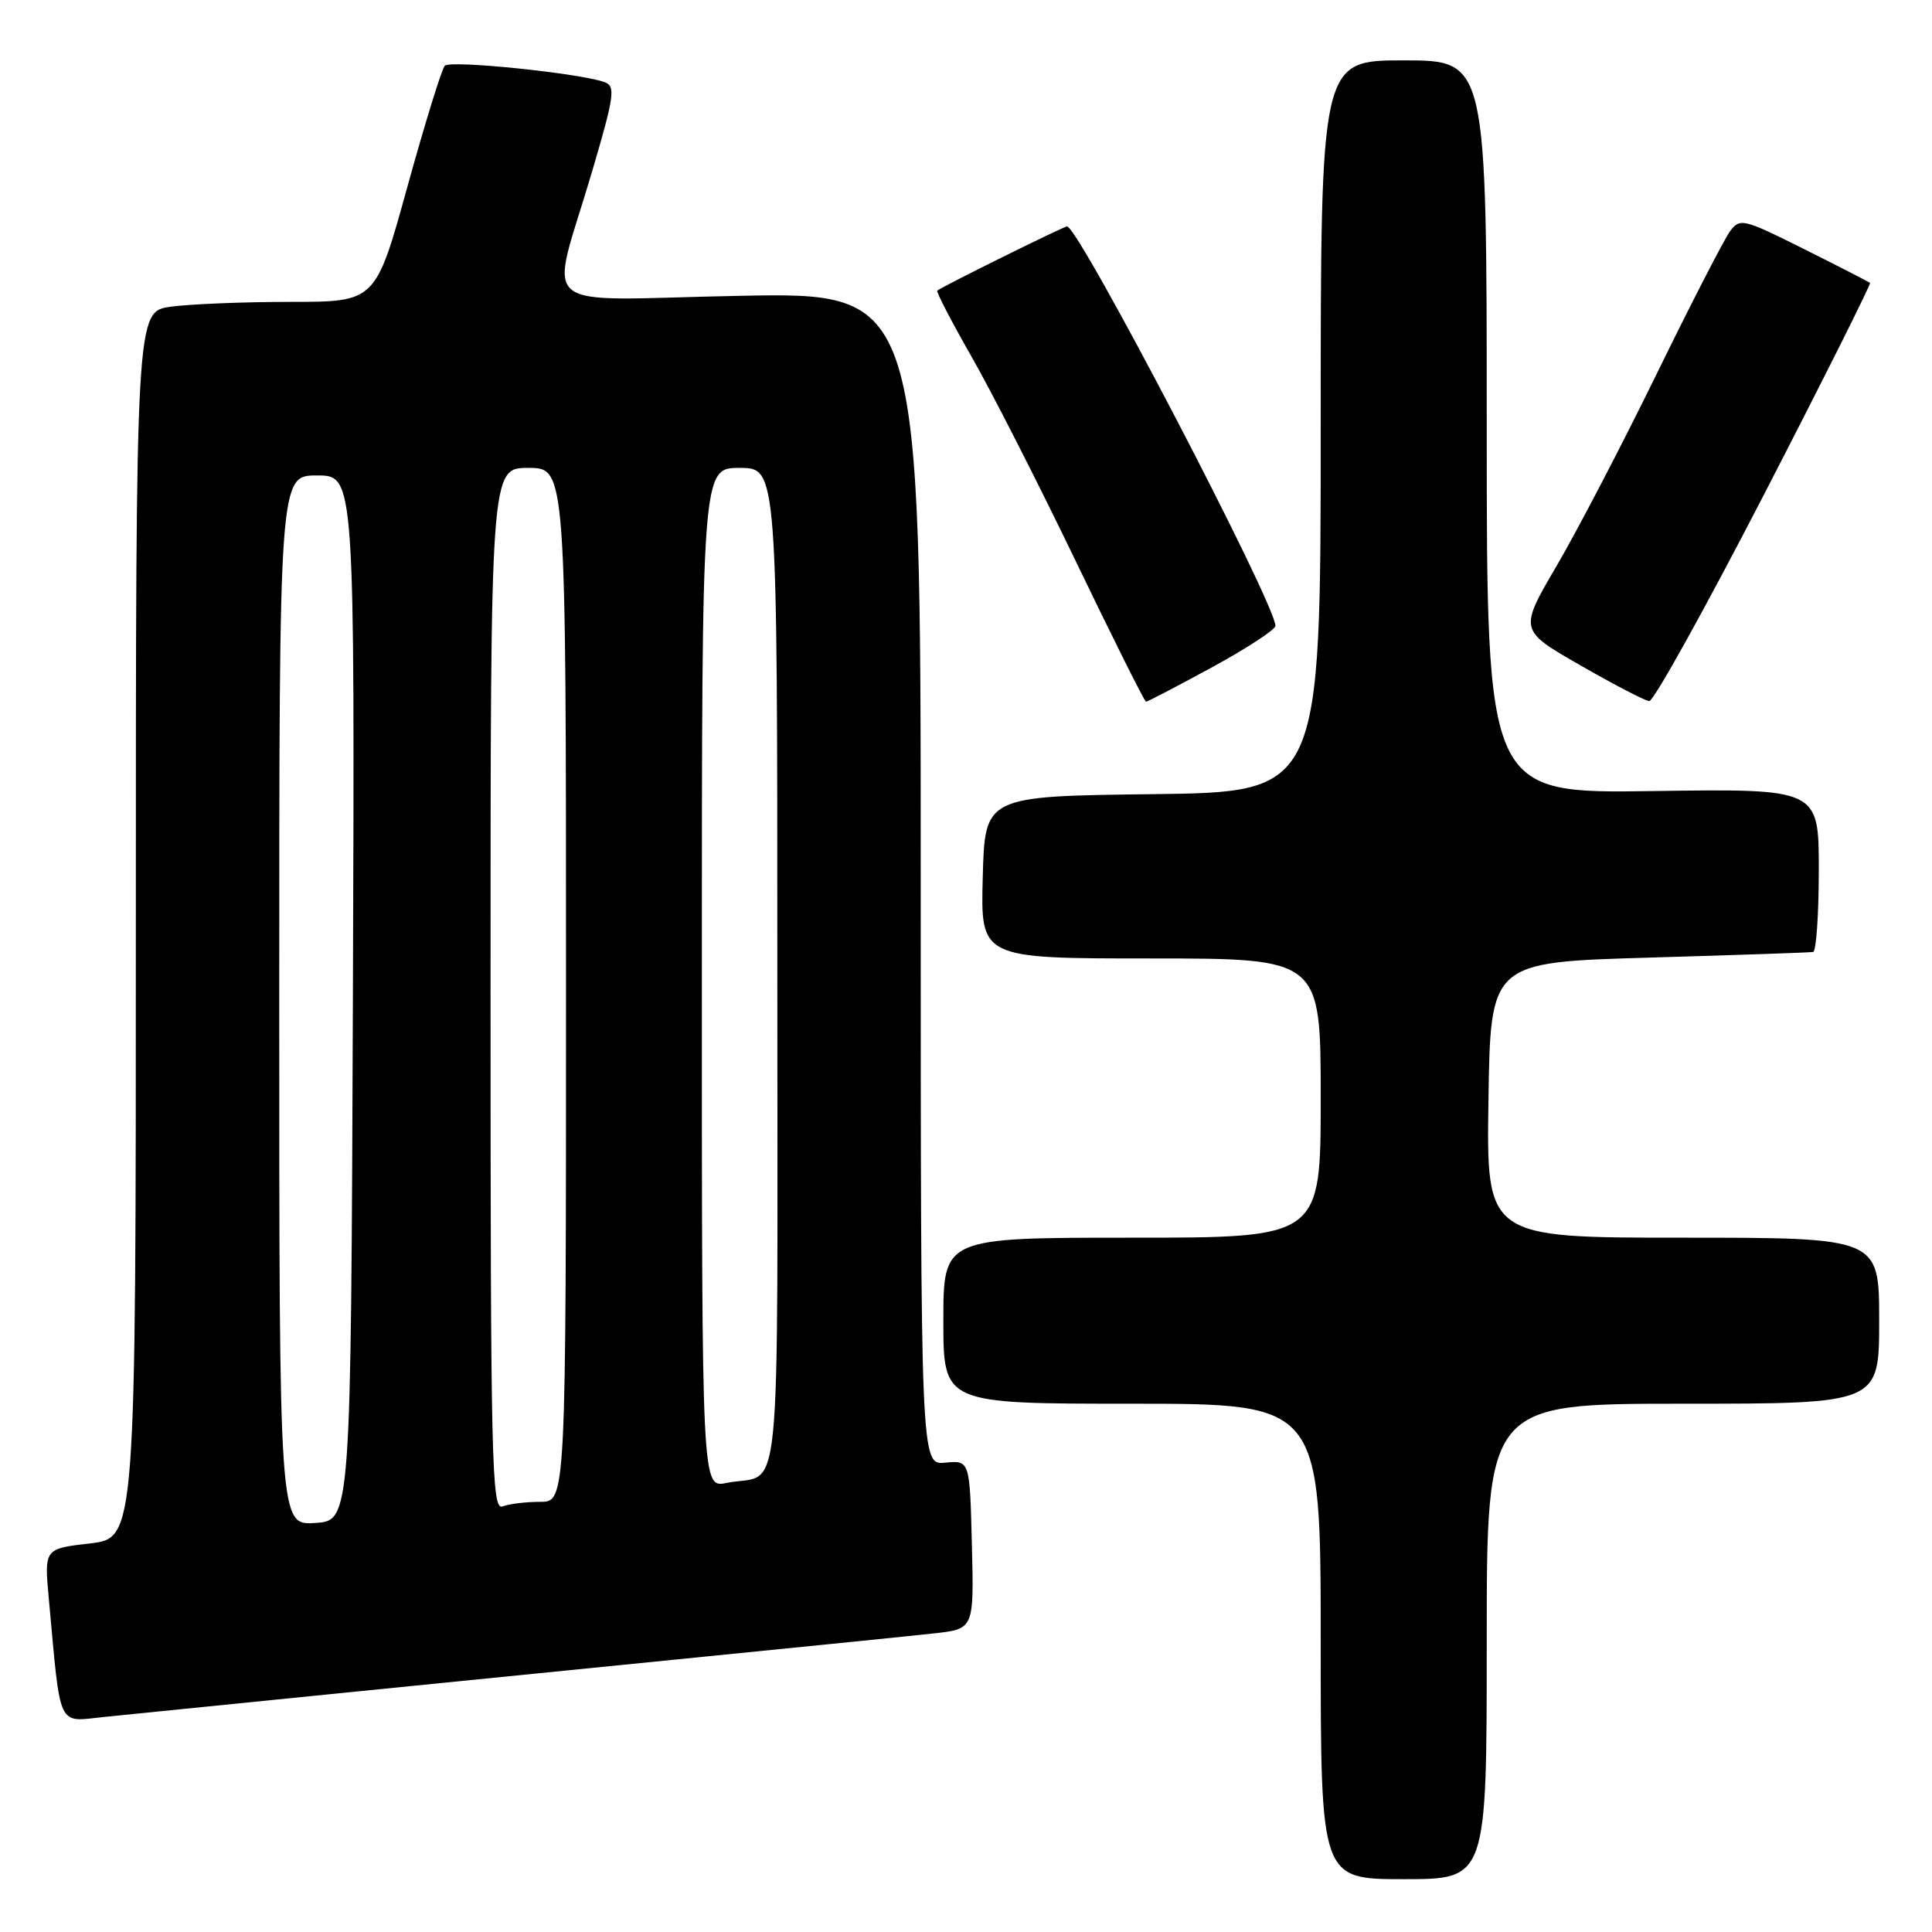 <?xml version="1.0" encoding="UTF-8" standalone="no"?>
<!DOCTYPE svg PUBLIC "-//W3C//DTD SVG 1.1//EN" "http://www.w3.org/Graphics/SVG/1.1/DTD/svg11.dtd" >
<svg xmlns="http://www.w3.org/2000/svg" xmlns:xlink="http://www.w3.org/1999/xlink" version="1.1" viewBox="0 0 256 256">
 <g >
 <path fill="currentColor"
d=" M 197.00 217.50 C 197.00 186.00 197.00 186.00 223.00 186.00 C 249.00 186.00 249.00 186.00 249.00 175.00 C 249.00 164.00 249.00 164.00 222.98 164.00 C 196.95 164.00 196.95 164.00 197.23 145.75 C 197.50 127.50 197.50 127.50 218.50 126.89 C 230.05 126.55 239.84 126.22 240.25 126.14 C 240.66 126.06 241.00 121.16 241.00 115.25 C 241.00 104.50 241.00 104.50 219.00 104.82 C 197.00 105.14 197.00 105.14 197.00 56.57 C 197.00 8.00 197.00 8.00 186.00 8.00 C 175.00 8.00 175.00 8.00 175.00 56.48 C 175.00 104.96 175.00 104.96 152.75 105.23 C 130.50 105.50 130.50 105.50 130.22 116.25 C 129.93 127.00 129.93 127.00 152.47 127.00 C 175.00 127.00 175.00 127.00 175.00 145.50 C 175.00 164.00 175.00 164.00 150.00 164.00 C 125.00 164.00 125.00 164.00 125.00 175.00 C 125.00 186.00 125.00 186.00 150.00 186.00 C 175.00 186.00 175.00 186.00 175.00 217.50 C 175.00 249.00 175.00 249.00 186.00 249.00 C 197.00 249.00 197.00 249.00 197.00 217.50 Z  M 44.00 224.46 C 57.48 223.11 79.75 220.88 93.50 219.50 C 107.25 218.13 120.88 216.75 123.78 216.43 C 129.06 215.85 129.06 215.85 128.78 204.67 C 128.50 193.50 128.50 193.50 125.25 193.81 C 122.00 194.13 122.00 194.13 122.00 116.43 C 122.00 38.73 122.00 38.73 97.96 39.20 C 70.23 39.73 72.81 41.92 78.48 22.64 C 81.40 12.72 81.58 11.43 80.13 10.89 C 76.94 9.71 59.67 7.93 58.94 8.71 C 58.53 9.14 56.30 16.36 53.98 24.75 C 49.77 40.00 49.77 40.00 38.52 40.00 C 32.34 40.00 25.19 40.29 22.64 40.64 C 18.00 41.27 18.00 41.27 18.00 122.54 C 18.00 203.80 18.00 203.80 11.93 204.51 C 5.86 205.21 5.86 205.21 6.47 211.86 C 8.08 229.36 7.51 228.15 13.85 227.50 C 16.96 227.19 30.52 225.82 44.00 224.46 Z  M 160.60 88.42 C 165.22 85.90 169.00 83.43 169.00 82.93 C 169.00 79.98 142.92 30.00 141.39 30.00 C 140.94 30.00 124.74 38.02 124.19 38.51 C 124.03 38.66 126.05 42.56 128.69 47.18 C 131.34 51.80 137.55 63.99 142.50 74.27 C 147.45 84.55 151.66 92.97 151.85 92.98 C 152.04 92.99 155.97 90.94 160.60 88.42 Z  M 233.82 65.37 C 241.66 50.17 247.94 37.62 247.79 37.48 C 247.63 37.35 243.70 35.33 239.06 33.01 C 231.00 28.98 230.56 28.87 229.24 30.64 C 228.48 31.67 224.11 40.15 219.54 49.50 C 214.97 58.85 208.99 70.33 206.25 75.00 C 201.28 83.50 201.28 83.50 209.39 88.15 C 213.85 90.71 217.96 92.85 218.53 92.90 C 219.10 92.96 225.97 80.57 233.82 65.37 Z  M 37.00 132.55 C 37.00 63.00 37.00 63.00 42.01 63.00 C 47.01 63.00 47.01 63.00 46.76 132.25 C 46.50 201.50 46.50 201.50 41.75 201.80 C 37.00 202.11 37.00 202.11 37.00 132.55 Z  M 65.00 131.11 C 65.00 62.00 65.00 62.00 70.00 62.00 C 75.00 62.00 75.00 62.00 75.00 130.50 C 75.00 199.00 75.00 199.00 71.58 199.00 C 69.70 199.00 67.45 199.27 66.58 199.61 C 65.15 200.16 65.00 193.71 65.00 131.11 Z  M 93.00 129.58 C 93.00 62.00 93.00 62.00 98.00 62.00 C 103.00 62.00 103.00 62.00 103.00 128.43 C 103.00 202.43 103.74 195.00 96.25 196.50 C 93.00 197.16 93.00 197.16 93.00 129.58 Z "/>
</g>
</svg>